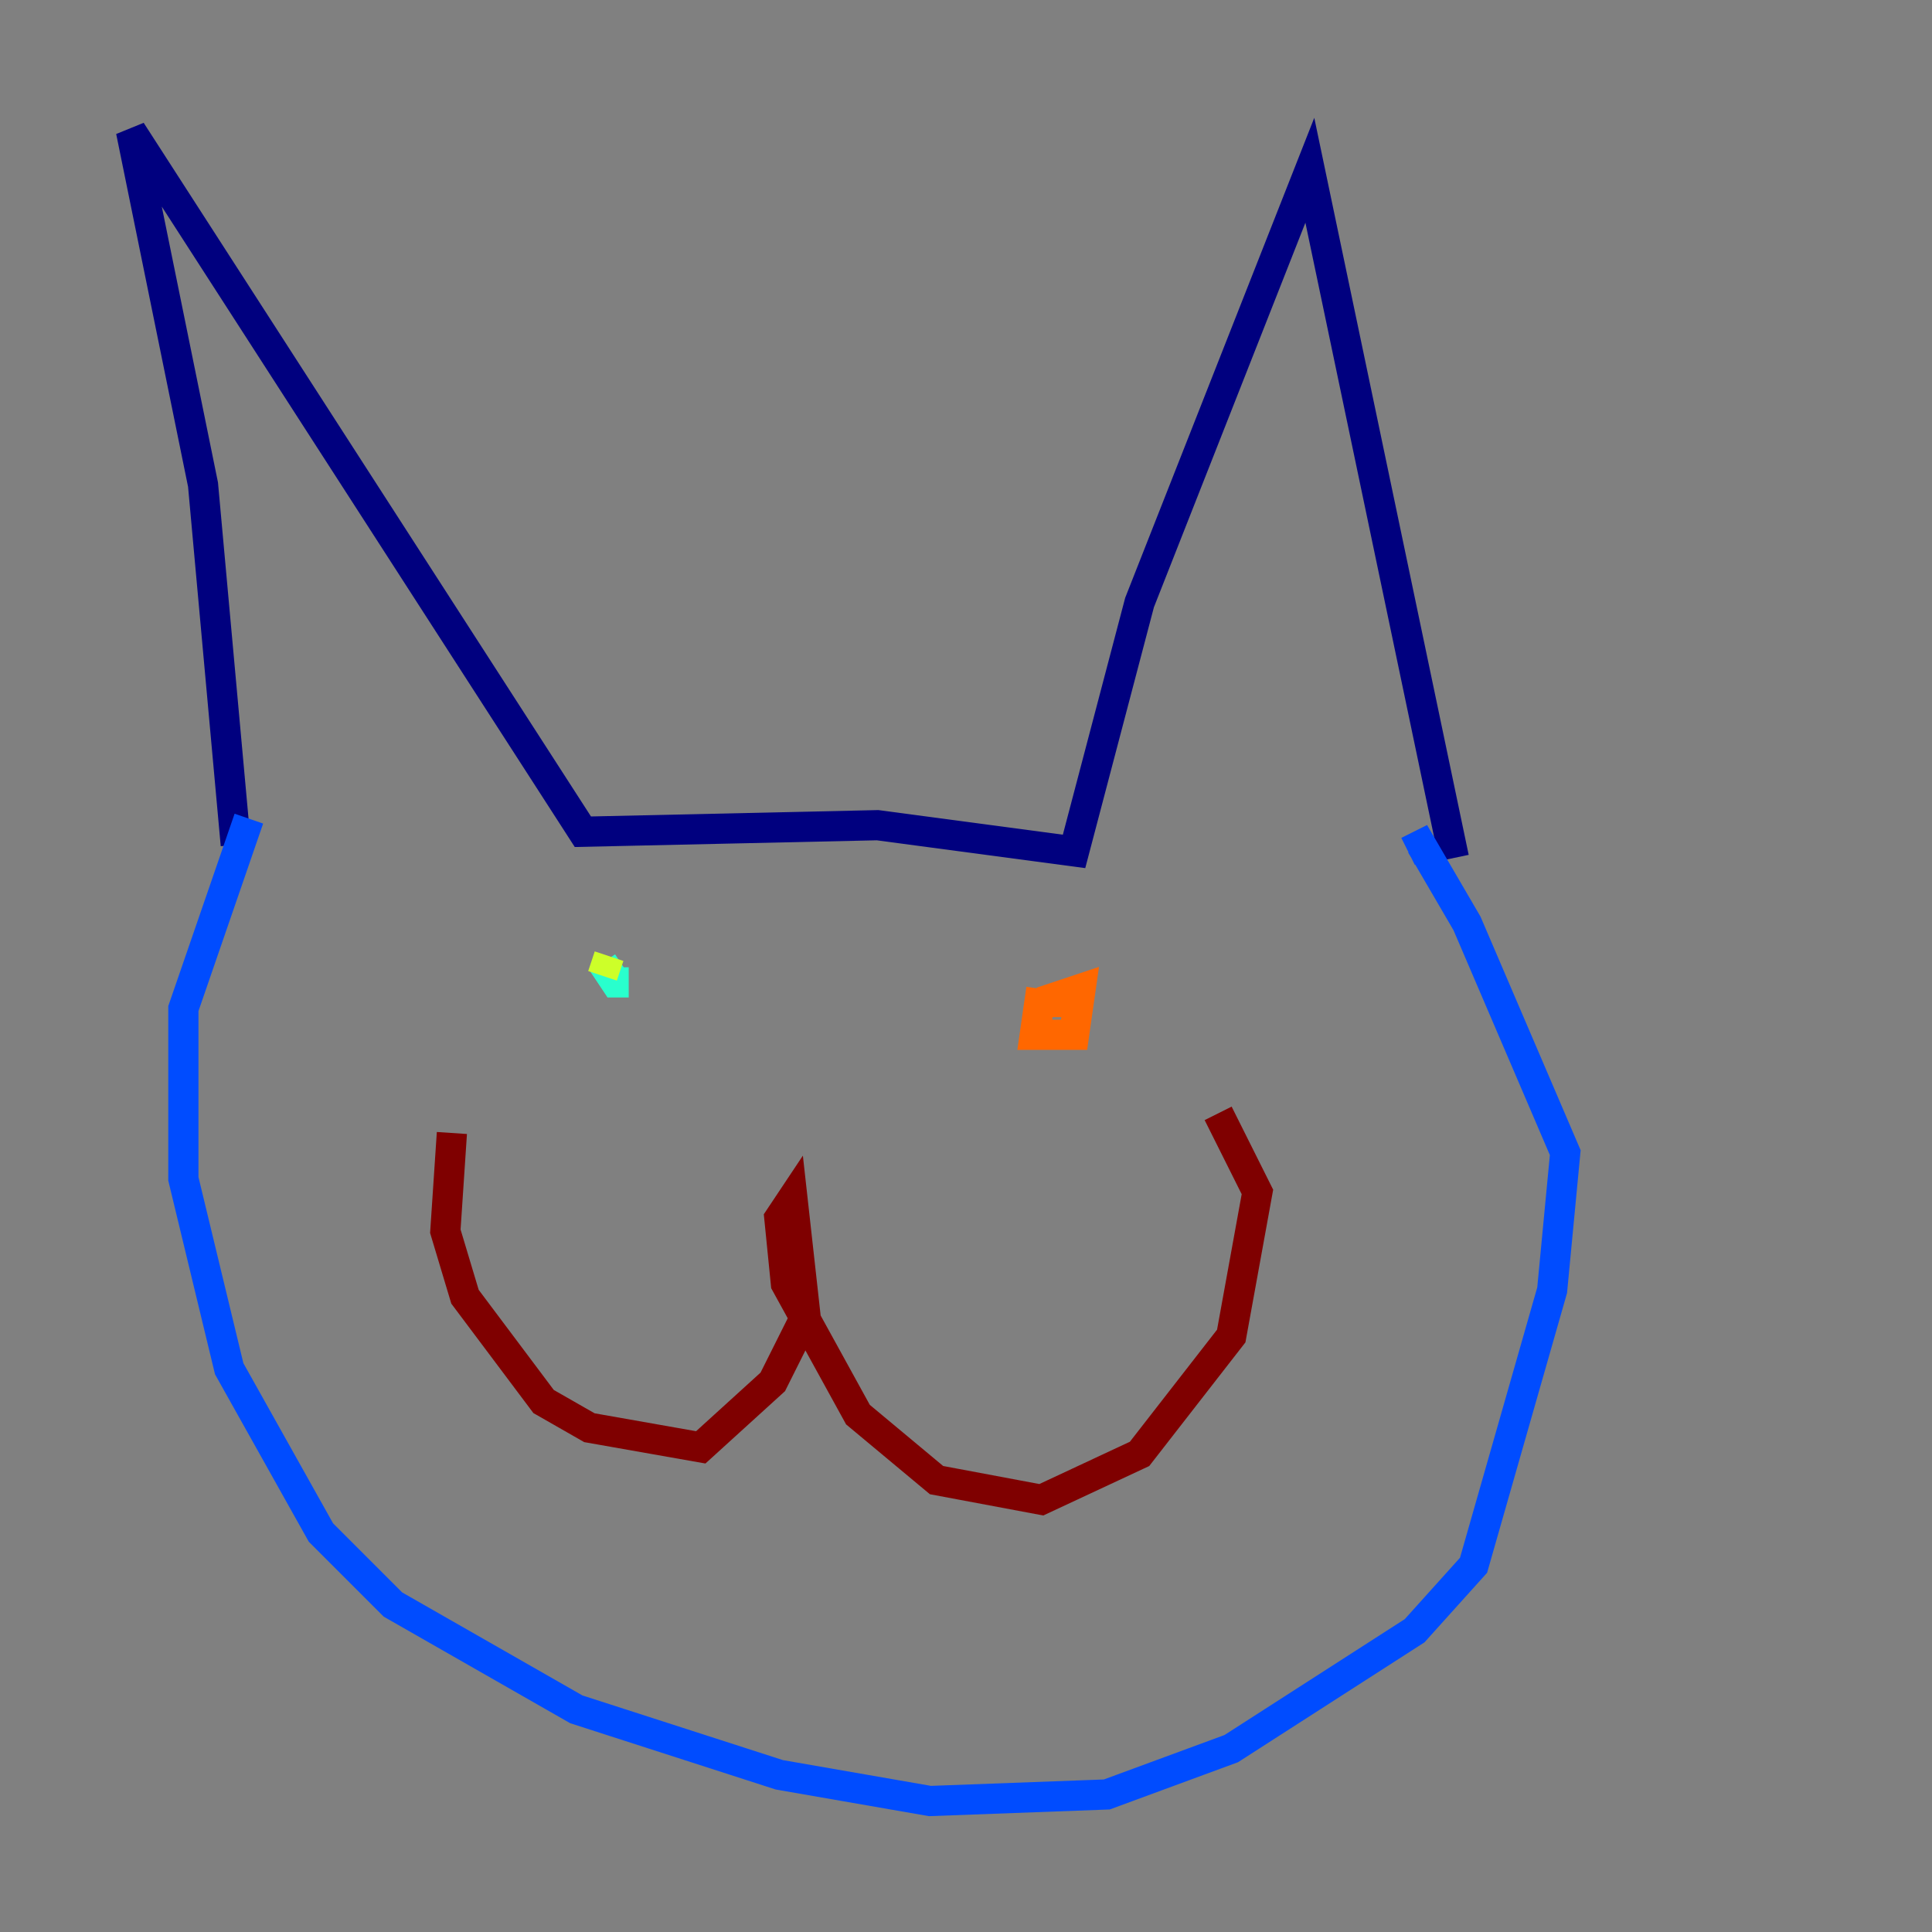 <?xml version="1.0" encoding="utf-8" ?>
<svg baseProfile="tiny" height="128" version="1.2" viewBox="0,0,128,128" width="128" xmlns="http://www.w3.org/2000/svg" xmlns:ev="http://www.w3.org/2001/xml-events" xmlns:xlink="http://www.w3.org/1999/xlink"><rect x="0" y="0" width="128" height="128" fill="#808080" stroke="none"/><defs /><polyline fill="none" points="15.62,55.973 13.451,32.108 8.678,8.678 38.617,55.105 58.142,54.671 71.159,56.407 75.498,39.919 86.78,11.281 96.325,56.841" stroke="#00007f" stroke-width="2" /><polyline fill="none" points="16.488,54.237 12.149,66.82 12.149,78.102 15.186,90.685 21.261,101.532 26.034,106.305 38.183,113.248 51.634,117.586 61.614,119.322 73.329,118.888 81.573,115.851 93.722,108.041 97.627,103.702 102.834,85.478 103.702,76.366 97.193,61.18 94.156,55.973 93.288,56.407" stroke="#004cff" stroke-width="2" /><polyline fill="none" points="39.919,63.783 40.786,65.085 41.654,65.085" stroke="#29ffcd" stroke-width="2" /><polyline fill="none" points="39.919,64.651 40.352,63.349" stroke="#cdff29" stroke-width="2" /><polyline fill="none" points="68.99,65.519 68.556,68.556 71.159,68.556 71.593,65.519 68.99,66.386 71.159,66.386" stroke="#ff6700" stroke-width="2" /><polyline fill="none" points="29.939,75.064 29.505,81.573 30.807,85.912 36.014,92.854 39.051,94.59 46.427,95.891 51.2,91.552 53.37,87.214 52.502,79.403 51.634,80.705 52.068,85.044 56.841,93.722 62.047,98.061 68.99,99.363 75.498,96.325 81.573,88.515 83.308,78.969 80.705,73.763" stroke="#7f0000" stroke-width="2" /></svg>